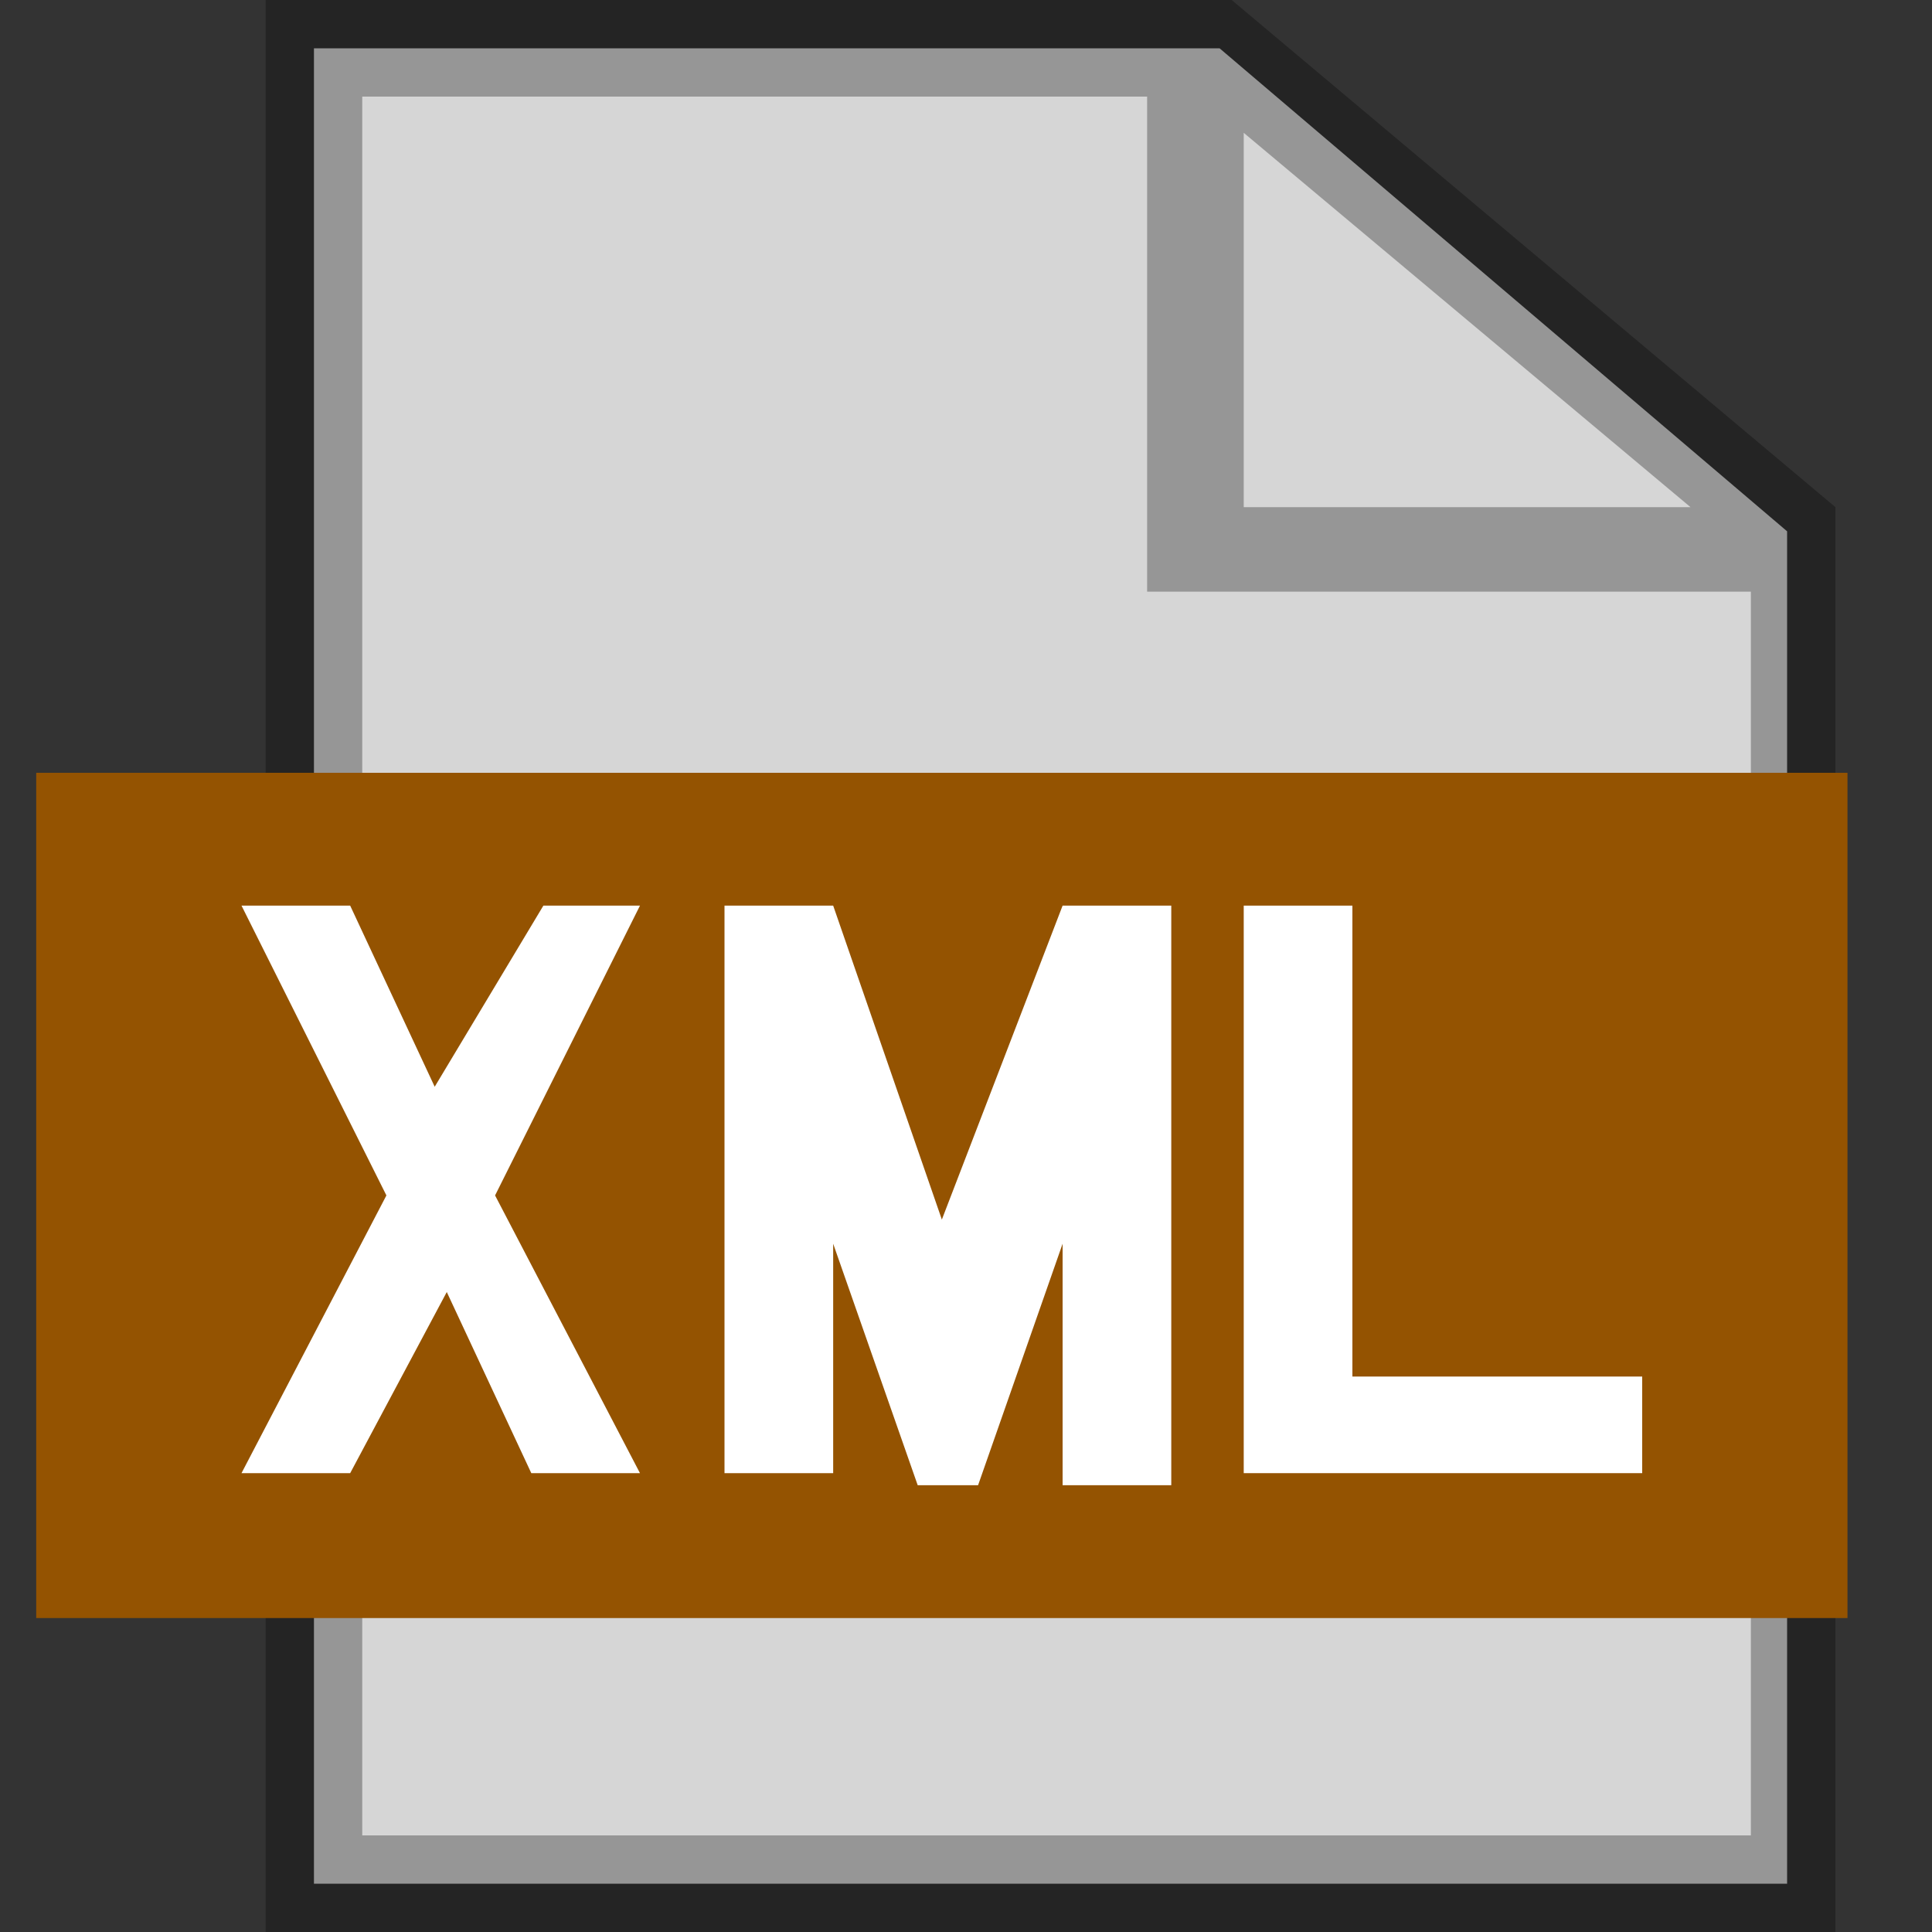 <?xml version="1.0" encoding="utf-8"?>
<!-- Generator: Adobe Illustrator 18.0.0, SVG Export Plug-In . SVG Version: 6.00 Build 0)  -->
<!DOCTYPE svg PUBLIC "-//W3C//DTD SVG 1.1//EN" "http://www.w3.org/Graphics/SVG/1.1/DTD/svg11.dtd">
<svg version="1.1" id="Layer_1" xmlns="http://www.w3.org/2000/svg" xmlns:xlink="http://www.w3.org/1999/xlink" x="0px" y="0px"
	 viewBox="0 0 16 16" enable-background="new 0 0 16 16" xml:space="preserve">
<rect x="0" y="0" width="16" height="16" fill="#333333" stroke="none"/>
<polygon opacity="0.8" fill="#FFFFFF" enable-background="new    " points="14.8,15.6 2.6,15.6 2.6,0.4 10.1,0.4 14.8,4.4 "/>
<path opacity="0.3" enable-background="new    " d="M10.2,0h-8v16h13V4.2L10.2,0z M10.3,1.1L14,4.2h-3.7V1.1z M3,15.2V0.8h6.5v4.1h5
	v10.3C14.5,15.2,3,15.2,3,15.2z"/>
<rect x="0.3" y="6.4" fill="#945301" width="15" height="7"/>
<g>
	<path fill="#FFFFFF" d="M3.2,9.9L3.2,9.9L2,7.5h0.9L3.6,9l0.9-1.5h0.8L4.1,9.9l0,0l1.2,2.3H4.4l-0.7-1.5l-0.8,1.5H2L3.2,9.9z"/>
	<path fill="#FFFFFF" d="M6.9,12.2H6V7.5h0.9l0.9,2.6l1-2.6h0.9v4.8H8.8v-2l-0.7,2H7.6l-0.7-2C6.9,10.3,6.9,12.2,6.9,12.2z"/>
	<path fill="#FFFFFF" d="M11.2,11.4h2.4v0.8h-3.3V7.5h0.9V11.4z"/>
</g>
</svg>
